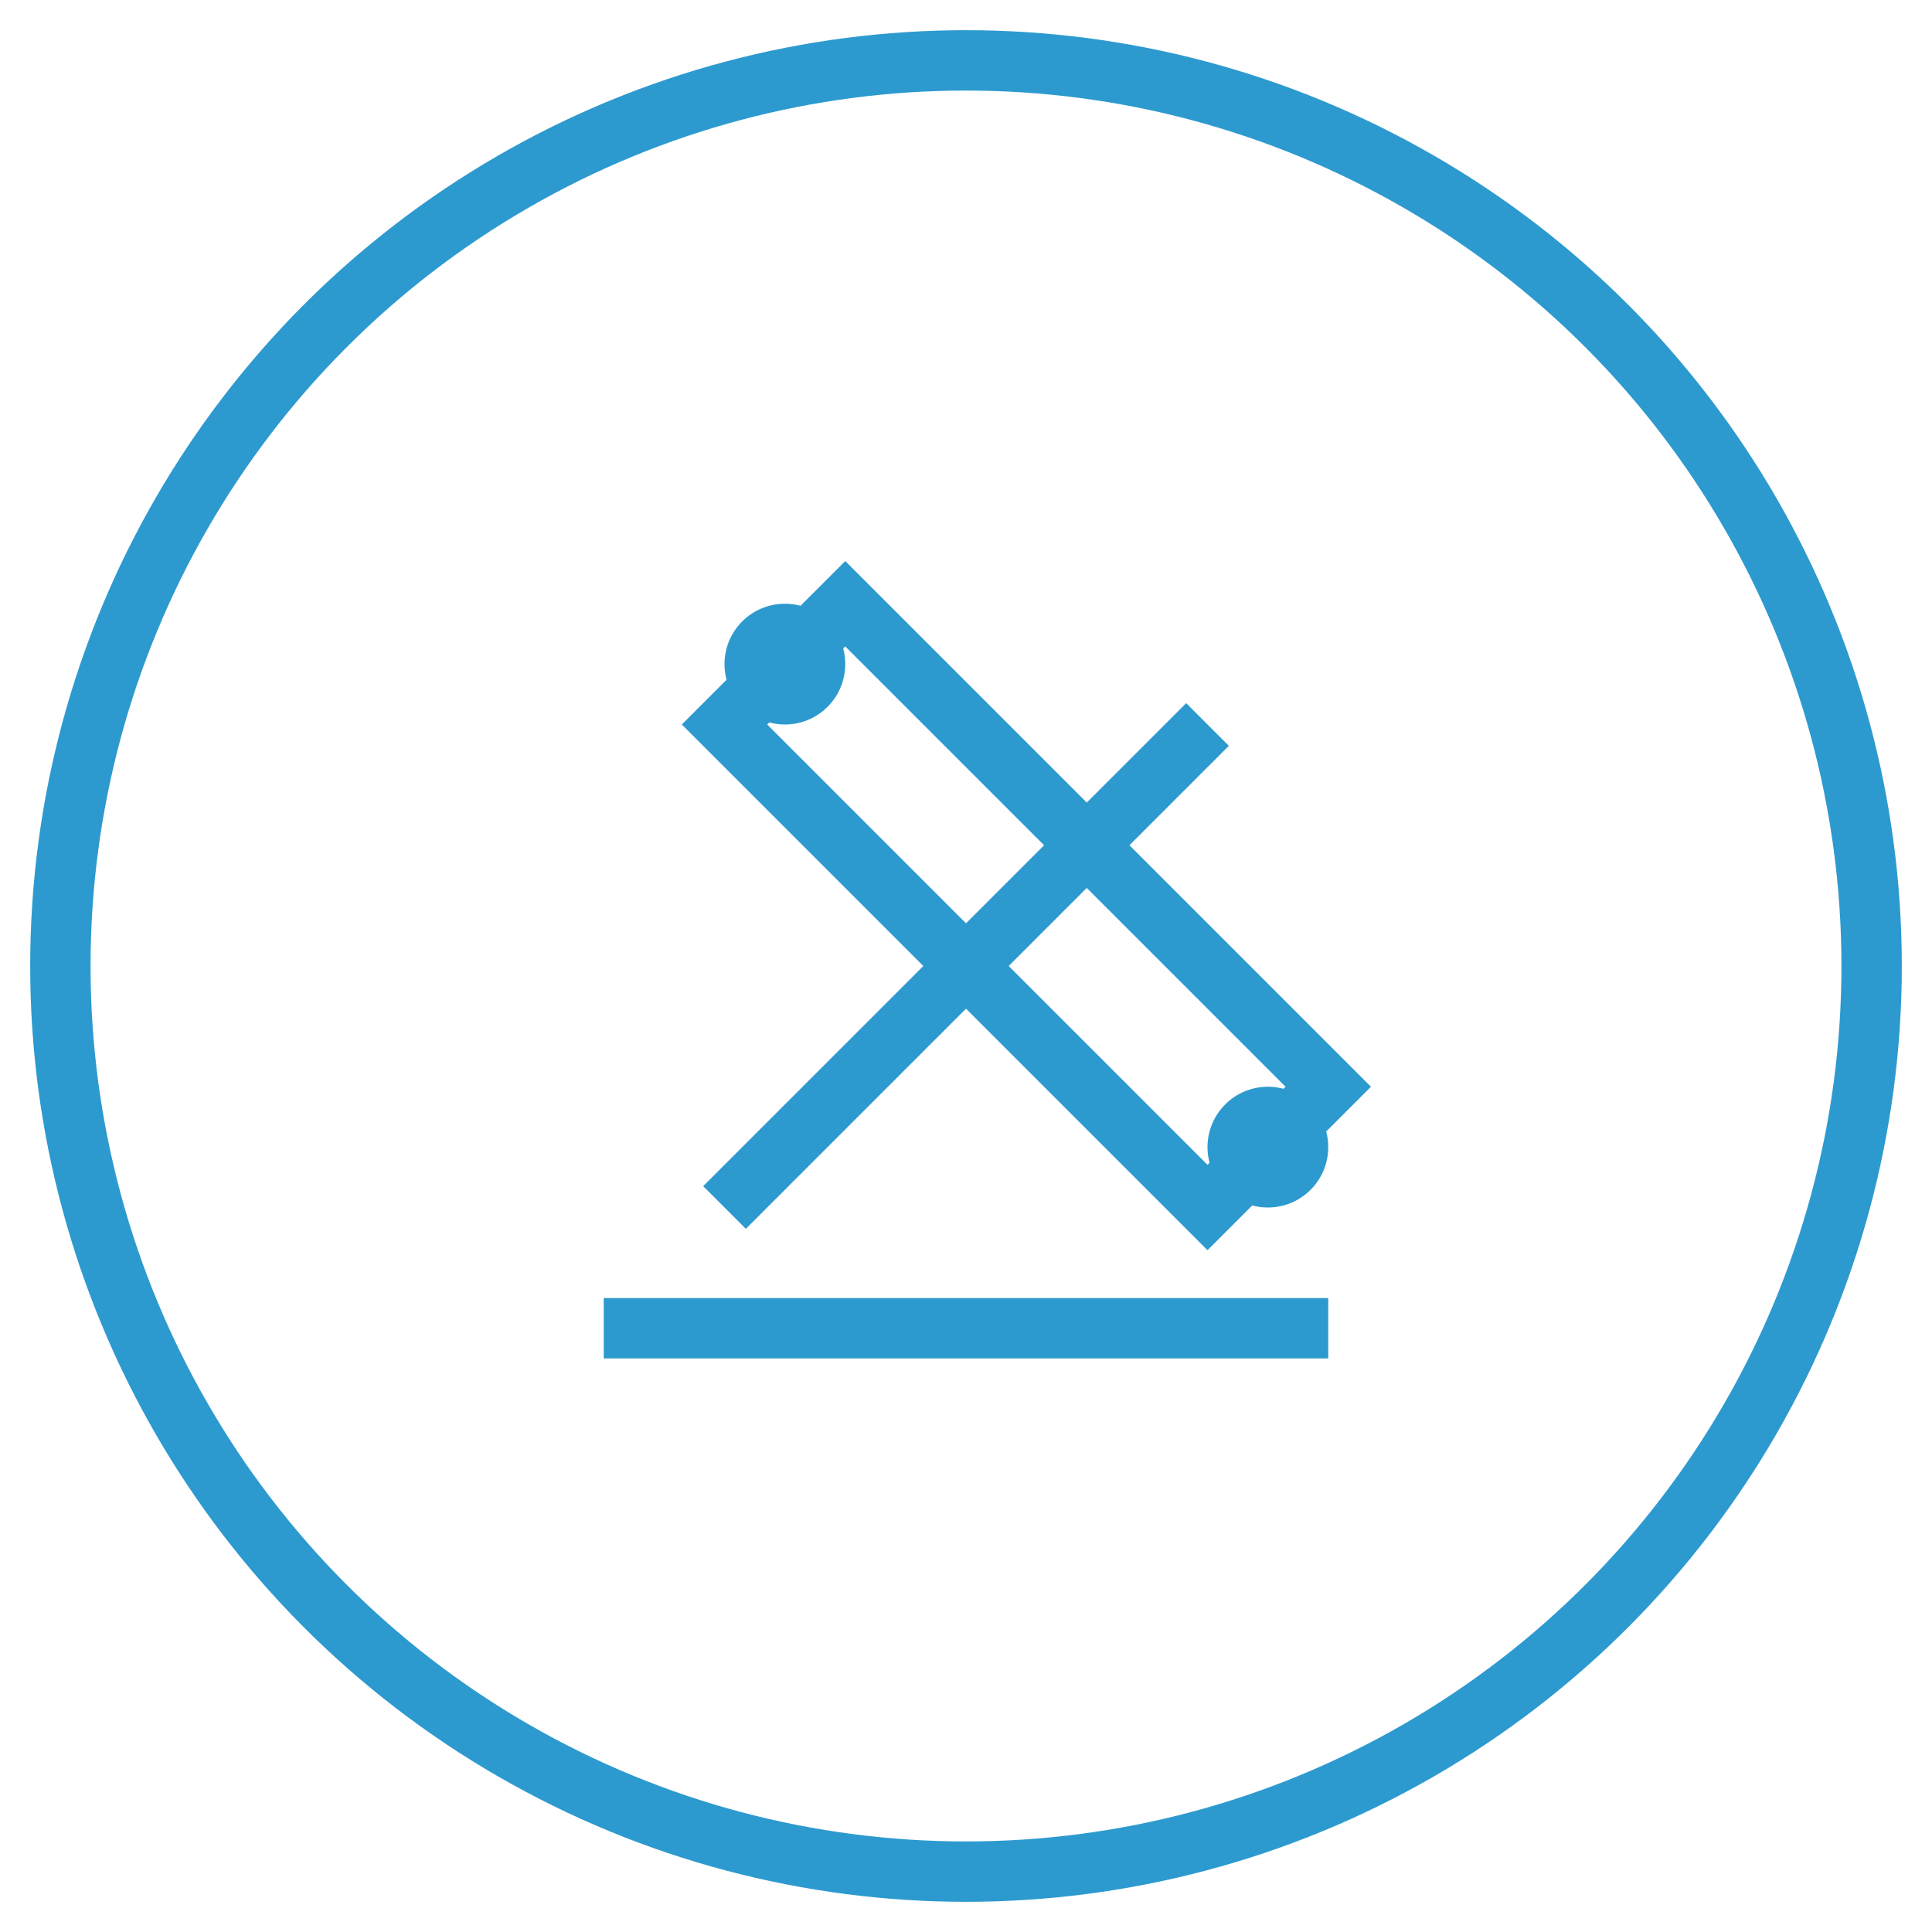 <svg width="64" height="64" viewBox="0 0 64 64" fill="none" xmlns="http://www.w3.org/2000/svg">
  <circle cx="32" cy="32" r="30" stroke="#2D9ACF" stroke-width="2" fill="none"/>
  <path d="M24 40l16-16M28 20l16 16-4 4-16-16 4-4z" stroke="#2D9ACF" stroke-width="2" fill="none"/>
  <circle cx="26" cy="22" r="2" fill="#2D9ACF"/>
  <circle cx="42" cy="38" r="2" fill="#2D9ACF"/>
  <path d="M20 44h24" stroke="#2D9ACF" stroke-width="2"/>
</svg>
